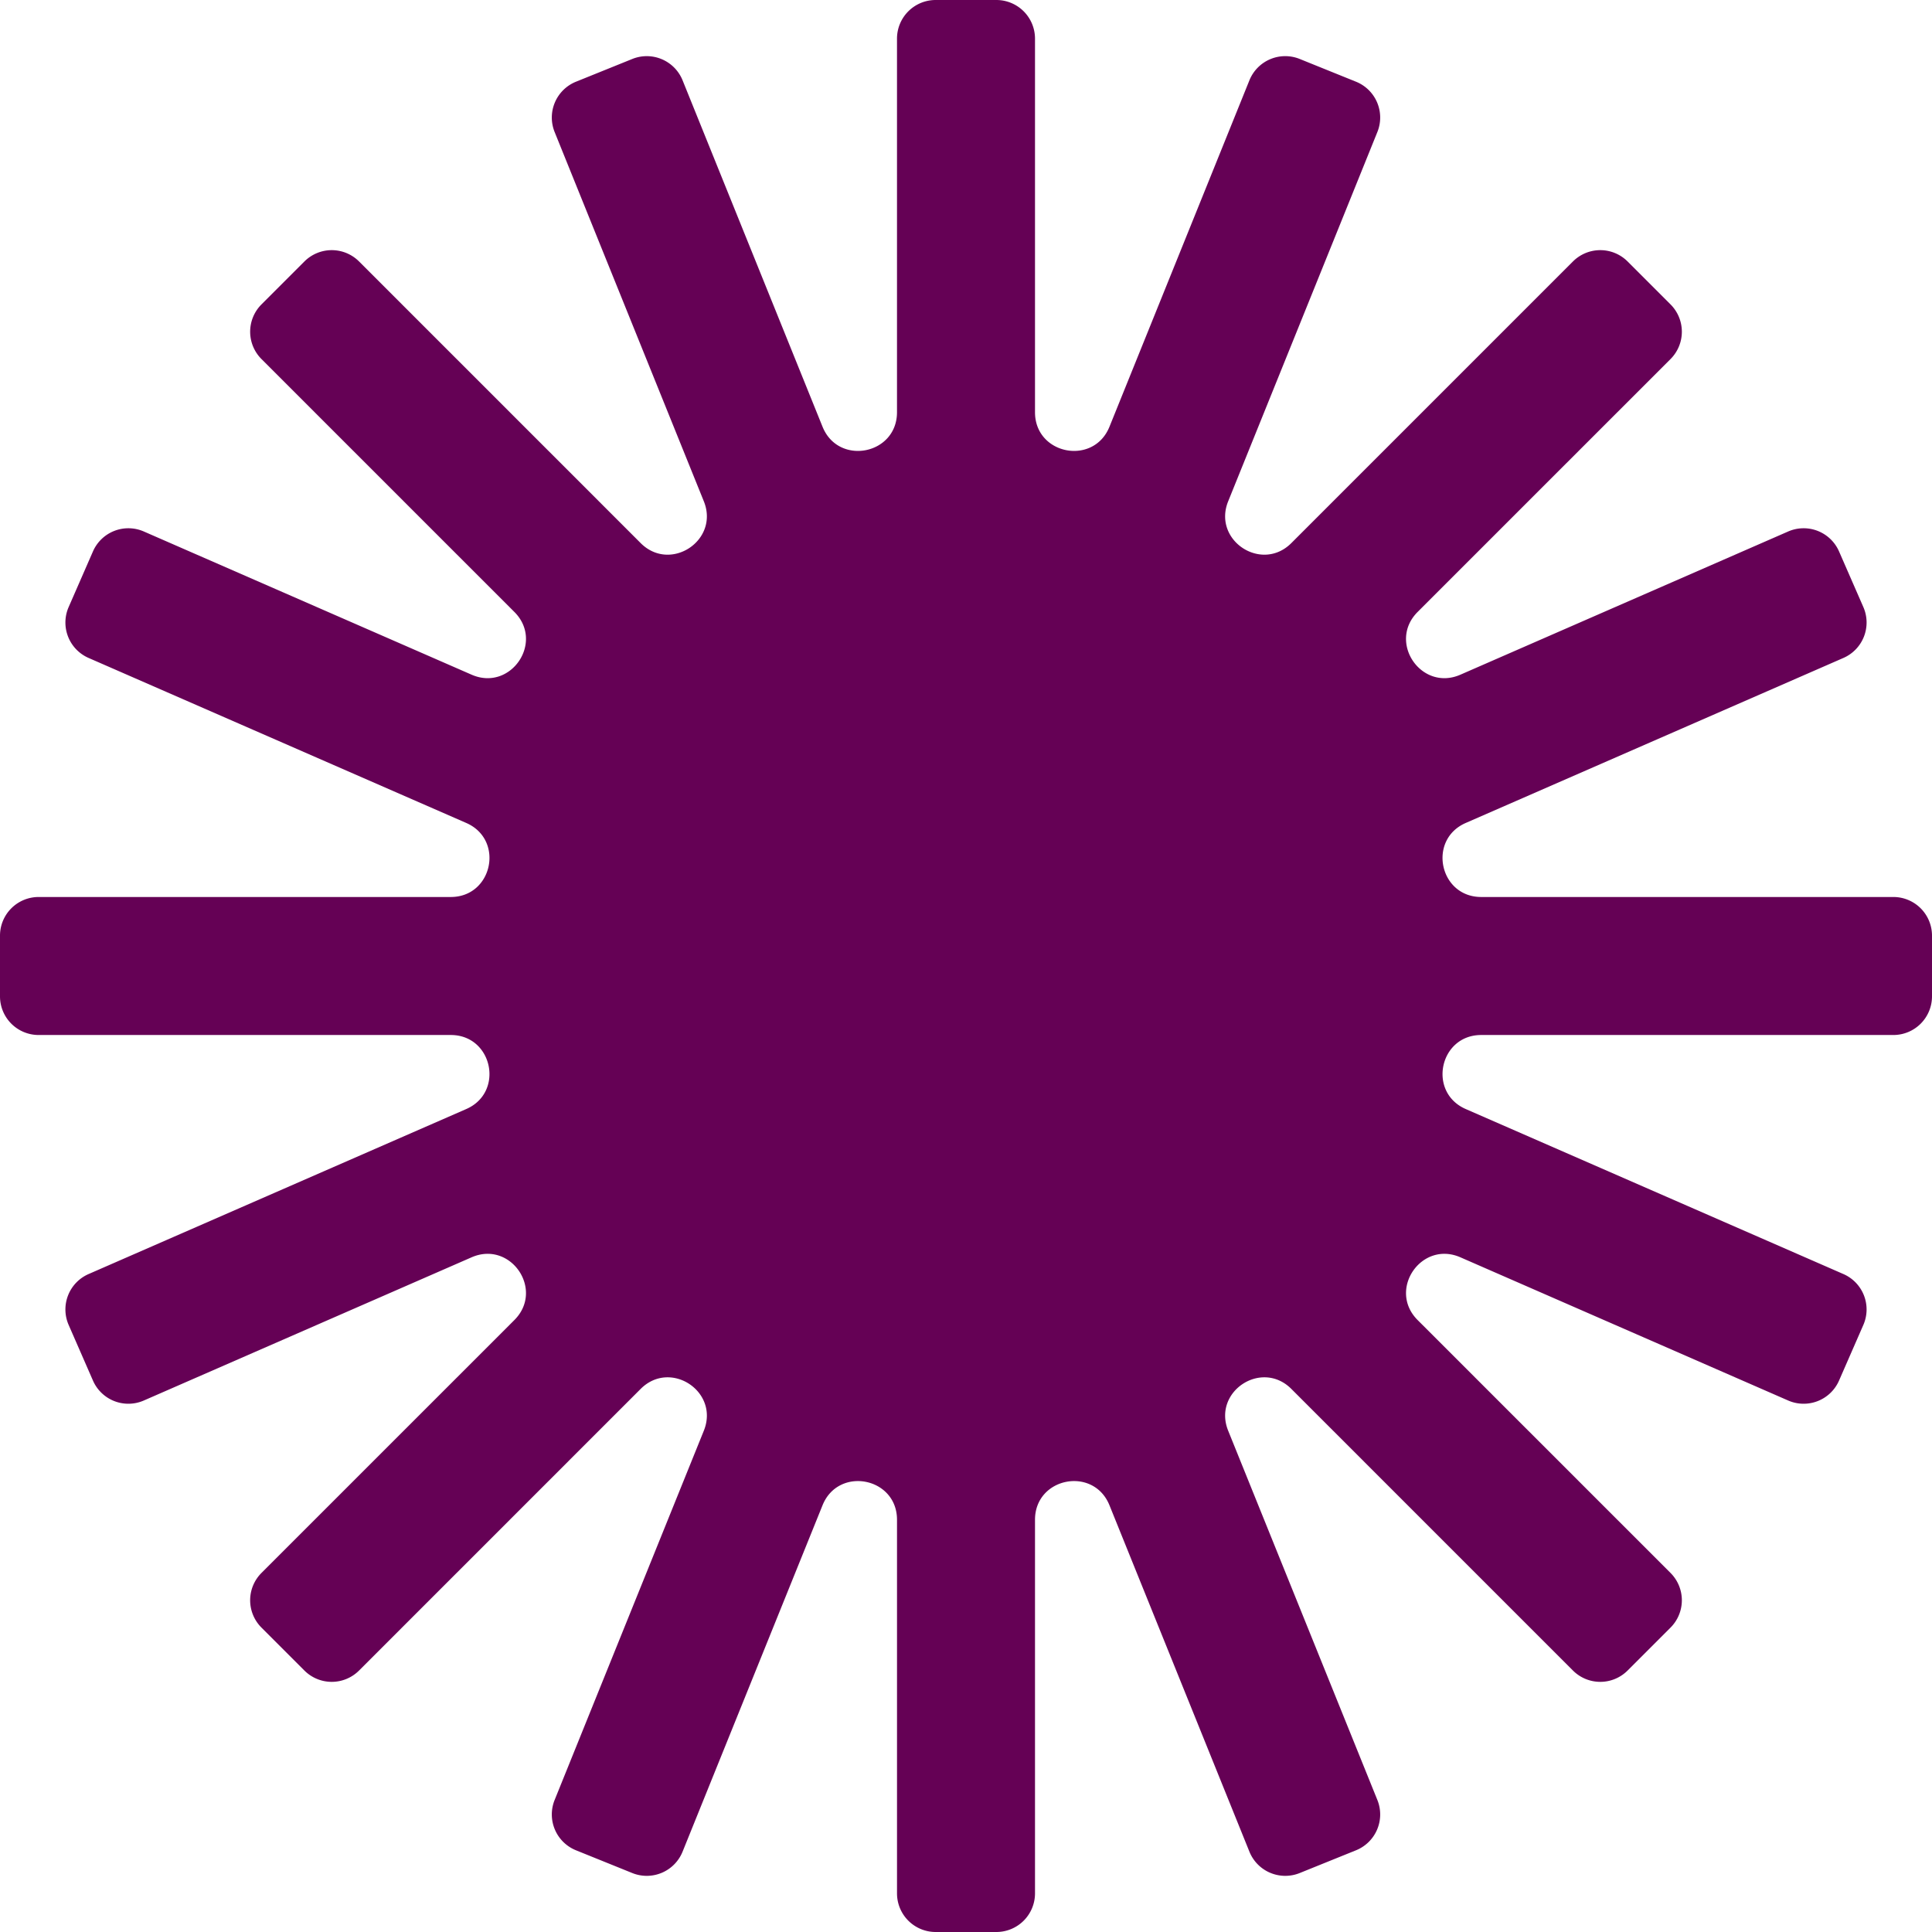 <svg xmlns="http://www.w3.org/2000/svg" width="200" height="200" fill="none" viewBox="0 0 200 200" version="1.1" xmlns:xlink="http://www.w3.org/1999/xlink" xmlns:svgjs="http://svgjs.dev/svgjs"><path fill="rgba(101, 1, 85, 1)" fill-rule="evenodd" d="M107.143 4a4 4 0 0 0-4-4h-6.286a4 4 0 0 0-4 4v38.675c0 4.396-6.062 5.575-7.709 1.498L70.661 8.315a4 4 0 0 0-5.208-2.21l-5.828 2.354a4 4 0 0 0-2.21 5.207l15.446 38.229c1.632 4.04-3.457 7.408-6.538 4.327L37.17 27.067a4 4 0 0 0-5.657 0l-4.445 4.445a4 4 0 0 0 0 5.657l26.18 26.18c3.126 3.126-.379 8.264-4.429 6.494L14.89 55.02a4 4 0 0 0-5.267 2.063l-2.517 5.76A4 4 0 0 0 9.17 68.11l39.096 17.082c3.972 1.735 2.733 7.665-1.602 7.665H4a4 4 0 0 0-4 4v6.286a4 4 0 0 0 4 4h42.664c4.334 0 5.573 5.93 1.602 7.665L9.17 131.89a3.999 3.999 0 0 0-2.064 5.266l2.517 5.76a3.999 3.999 0 0 0 5.267 2.064l33.928-14.823c4.05-1.77 7.555 3.368 4.43 6.494l-26.181 26.18a4 4 0 0 0 0 5.657l4.445 4.445a4 4 0 0 0 5.657 0l29.154-29.155c3.082-3.081 8.17.287 6.538 4.327l-15.446 38.229a4 4 0 0 0 2.21 5.207l5.828 2.355a4 4 0 0 0 5.207-2.211l14.488-35.858c1.647-4.077 7.71-2.898 7.71 1.498V196a4 4 0 0 0 4 4h6.285a4 4 0 0 0 4-4v-38.675c0-4.396 6.062-5.575 7.709-1.498l14.487 35.858a4.001 4.001 0 0 0 5.208 2.211l5.828-2.355a4 4 0 0 0 2.21-5.207l-15.445-38.229c-1.633-4.04 3.455-7.408 6.537-4.327l29.154 29.155a4 4 0 0 0 5.657 0l4.445-4.445a4 4 0 0 0 0-5.657l-26.181-26.18c-3.125-3.126.38-8.264 4.43-6.494l33.928 14.823a3.999 3.999 0 0 0 5.267-2.064l2.517-5.76a4 4 0 0 0-2.064-5.266l-39.096-17.082c-3.971-1.735-2.733-7.665 1.602-7.665H196a4 4 0 0 0 4-4v-6.286a4 4 0 0 0-4-4h-42.664c-4.335 0-5.574-5.93-1.602-7.665L190.83 68.11a4 4 0 0 0 2.064-5.267l-2.517-5.76a4 4 0 0 0-5.267-2.063l-33.928 14.823c-4.05 1.77-7.555-3.368-4.43-6.494l26.181-26.18a4 4 0 0 0 0-5.657l-4.445-4.445a4 4 0 0 0-5.657 0l-29.154 29.155c-3.082 3.08-8.17-.287-6.537-4.327l15.445-38.229a4 4 0 0 0-2.21-5.207l-5.828-2.355a4 4 0 0 0-5.208 2.21l-14.487 35.86c-1.647 4.076-7.709 2.897-7.709-1.5V4Z" clip-rule="evenodd"></path></svg>